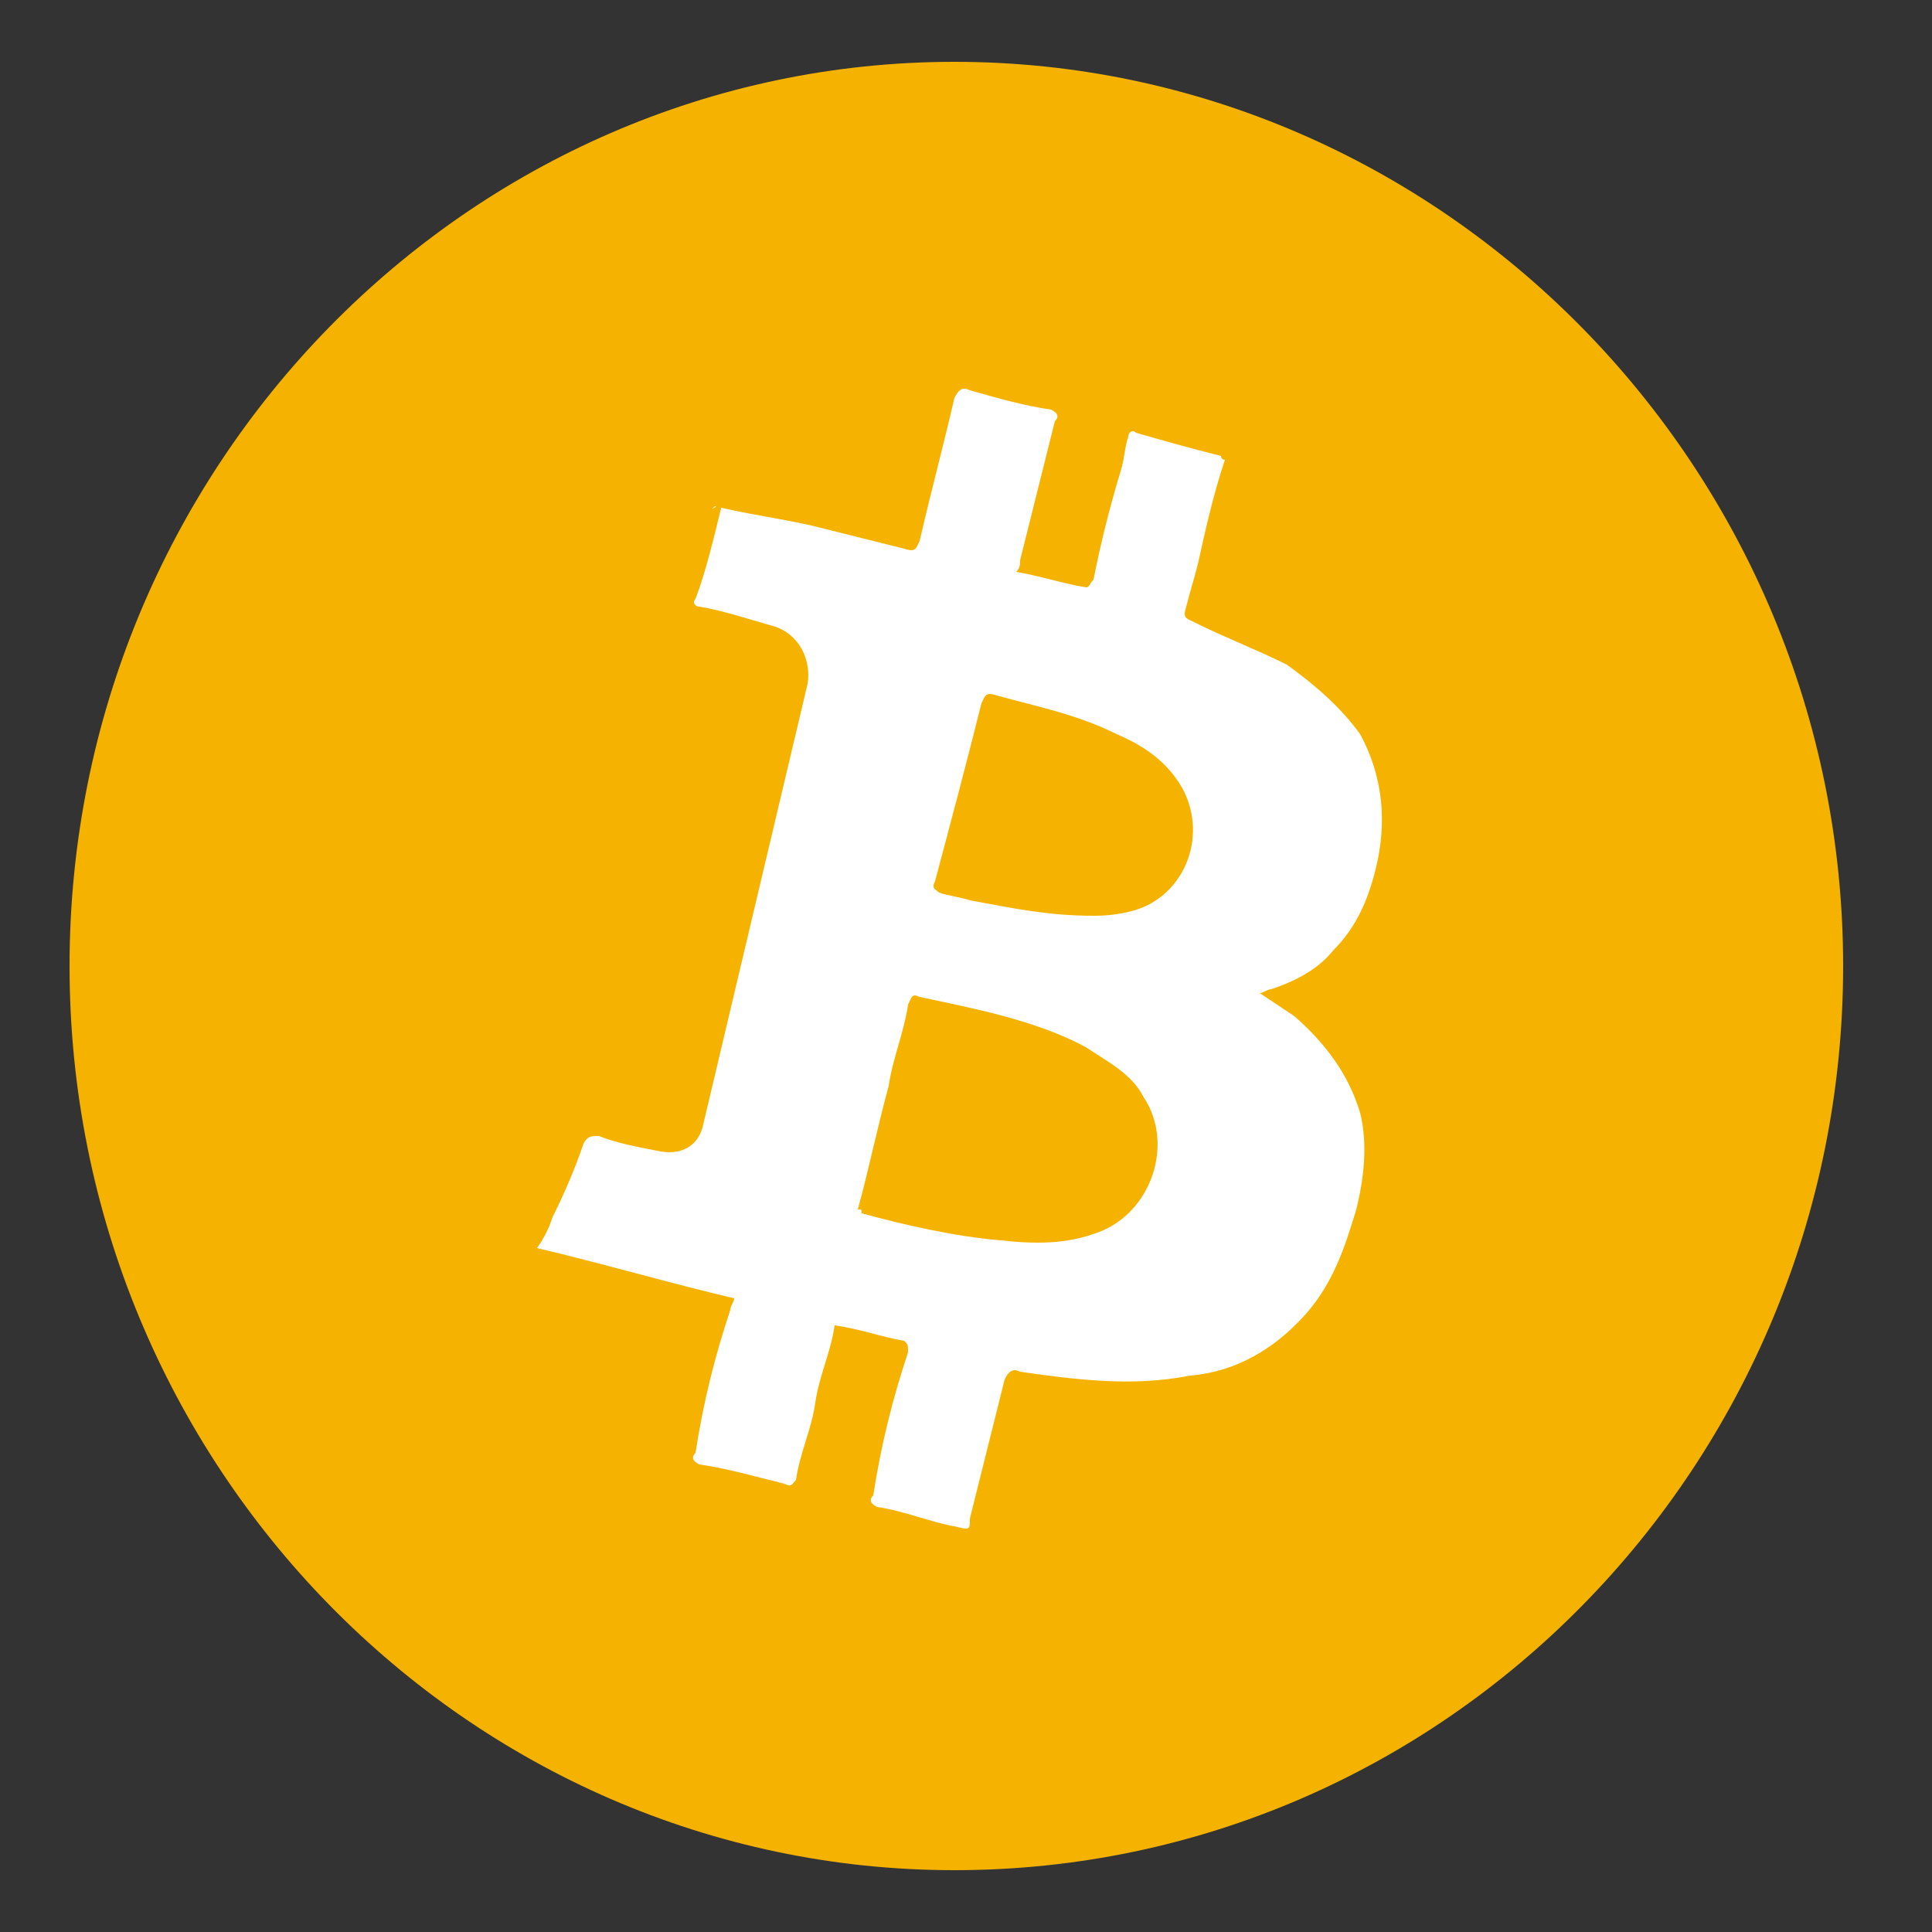 <?xml version="1.0" encoding="utf-8"?>
<!-- Generator: Adobe Illustrator 21.0.0, SVG Export Plug-In . SVG Version: 6.00 Build 0)  -->
<svg version="1.1" xmlns="http://www.w3.org/2000/svg" xmlns:xlink="http://www.w3.org/1999/xlink" x="0px" y="0px"
	 viewBox="0 0 50 50" style="enable-background:new 0 0 50 50;" xml:space="preserve">
<rect x="0" y="0" width="50" height="50" fill="#333333" stroke="none"/>
<style type="text/css">
	.st0{display:none;}
	.st1{display:inline;}
	.st2{fill:#273BE2;}
	.st3{fill:#8A92B2;}
	.st4{fill:#454A75;}
	.st5{fill:#808080;}
	.st6{fill:#62688F;}
	.st7{fill:#FFFFFF;}
	.st8{fill:#F5B300;}
</style>
<g id="Layer_1" class="st0">
	<g class="st1">
		<title>Republia-logomark-color</title>
		<g id="Layer_2_7_">
			<g id="Layer_1-2_6_">
				<path class="st2" d="M11.5,40.5v-23c0-0.3,0.1-0.5,0.4-0.7L25.2,9c0.2-0.1,0.5-0.1,0.8,0l13.4,7.7c0.2,0.1,0.4,0.4,0.4,0.7V33
					c0,0.3-0.1,0.5-0.4,0.7L33.6,37c-0.2,0.1-0.3,0.2-0.3,0.4c0,0.2,0.1,0.4,0.3,0.5l5.8,3.3c0.2,0.1,0.5,0.1,0.8,0l5.5-3.2
					c0.6-0.4,1-1.1,1-1.8V14.2c0-0.8-0.4-1.4-1.1-1.8L26.6,1.3c-0.7-0.4-1.5-0.4-2.1,0L5.3,12.3c-0.7,0.4-1.1,1.1-1.1,1.8v22
					c0,0.8,0.4,1.5,1.1,1.9l5.2,3c0.3,0.2,0.7,0.1,0.9-0.2C11.4,40.7,11.5,40.6,11.5,40.5z"/>
				<path class="st2" d="M32,45.4l-12.6-7.2c-0.2-0.1-0.4,0-0.5,0.1c0,0.1,0,0.1,0,0.2v6.9c0,0.3,0.2,0.6,0.4,0.7l5.3,3
					c0.6,0.4,1.4,0.4,2,0L32,46c0.2-0.1,0.2-0.3,0.1-0.5C32.1,45.4,32.1,45.4,32,45.4z"/>
				<path class="st2" d="M31.7,29.4l-5.4,3.1c-0.4,0.2-0.9,0.2-1.3,0l-5.4-3.1c-0.4-0.2-0.7-0.7-0.7-1.2v-6.2c0-0.5,0.3-0.9,0.7-1.1
					l5.4-3.1c0.4-0.2,0.9-0.2,1.3,0l5.4,3.1c0.4,0.2,0.7,0.7,0.7,1.2v6.2C32.3,28.8,32.1,29.2,31.7,29.4z"/>
			</g>
		</g>
	</g>
</g>
<g id="Layer_2" class="st0">
	<g id="Group-3" class="st1">
		<g id="Group-18">
			<path id="Fill-1" d="M22,21.2c-1.2,0-2.3-0.7-2.8-1.7c-0.8-1.5-0.2-3.4,1.4-4.2C21,15.1,21.5,15,22,15c1.2,0,2.3,0.7,2.8,1.7
				c0.8,1.5,0.2,3.4-1.4,4.2C23,21.1,22.5,21.2,22,21.2z M18.3,27.7c-0.1,0-0.1,0-0.2,0c-1.7-0.1-3.1-1.6-3-3.3
				c0.1-1.7,1.6-3.1,3.3-3c1.7,0.1,3.1,1.6,3,3.3C21.4,26.4,20,27.7,18.3,27.7z M22,34c-0.6,0-1.2-0.2-1.7-0.5
				c-0.7-0.4-1.2-1.2-1.4-2c-0.2-0.8,0-1.7,0.5-2.4c0.6-0.9,1.6-1.4,2.7-1.4c0.6,0,1.2,0.2,1.7,0.5c0.7,0.4,1.2,1.2,1.4,2
				c0.2,0.8,0,1.7-0.5,2.4C24.1,33.5,23.1,34,22,34z M29.5,34c-1.2,0-2.3-0.7-2.8-1.7c-0.4-0.7-0.4-1.6-0.2-2.4
				c0.3-0.8,0.8-1.4,1.6-1.8c0.4-0.2,0.9-0.3,1.4-0.3c1.2,0,2.3,0.7,2.8,1.7c0.8,1.5,0.2,3.4-1.4,4.2C30.5,33.9,30,34,29.5,34z
				 M33.2,27.6c-0.1,0-0.1,0-0.2,0c-1.7-0.1-3.1-1.6-3-3.3c0.1-1.7,1.6-3.1,3.3-2.9c0.8,0,1.6,0.4,2.2,1c0.6,0.6,0.8,1.4,0.8,2.3
				C36.3,26.3,34.9,27.6,33.2,27.6z M29.5,21.2c-0.6,0-1.2-0.2-1.7-0.5c-1.5-0.9-1.9-2.9-0.9-4.3c0.6-0.9,1.6-1.4,2.7-1.4
				c0.6,0,1.2,0.2,1.7,0.5c1.5,0.9,1.9,2.9,0.9,4.3C31.6,20.7,30.6,21.2,29.5,21.2z M18.9,9.6c0.4,0.8,0.1,1.7-0.7,2.1c0,0,0,0,0,0
				c-0.8,0.4-1.7,0.1-2.1-0.7c-0.4-0.8-0.1-1.7,0.7-2.1l0,0C17.5,8.5,18.5,8.8,18.9,9.6L18.9,9.6z M9.3,23c0.9,0,1.5,0.8,1.5,1.7
				c0,0.9-0.8,1.5-1.7,1.5c-0.9-0.1-1.5-0.8-1.5-1.7C7.6,23.6,8.4,22.9,9.3,23z M16.2,37.9c0.5-0.7,1.5-0.9,2.2-0.5
				c0.7,0.5,0.9,1.4,0.5,2.1c0,0,0,0,0,0c-0.5,0.7-1.5,0.9-2.2,0.5C15.9,39.6,15.7,38.6,16.2,37.9C16.2,37.9,16.2,37.9,16.2,37.9
				L16.2,37.9z M32.7,39.4c-0.4-0.8-0.1-1.7,0.7-2.1c0,0,0,0,0,0c0.8-0.4,1.7-0.1,2.1,0.7c0.4,0.8,0.1,1.7-0.7,2.1c0,0,0,0,0,0
				C34,40.5,33.1,40.2,32.7,39.4z M42.3,26c-0.9,0-1.5-0.8-1.5-1.7c0-0.9,0.8-1.5,1.7-1.5c0.9,0.1,1.5,0.8,1.5,1.7
				C43.9,25.4,43.2,26.1,42.3,26z M35.4,11.1c-0.5,0.7-1.5,0.9-2.2,0.5c-0.7-0.5-0.9-1.4-0.5-2.1c0,0,0,0,0,0
				c0.5-0.7,1.5-0.9,2.2-0.5C35.6,9.4,35.8,10.4,35.4,11.1C35.4,11.1,35.4,11.1,35.4,11.1L35.4,11.1z M15.4,4.8
				c0.3,0.5,0.1,1.1-0.5,1.4c-0.5,0.3-1.1,0.1-1.4-0.4c-0.3-0.5-0.1-1.1,0.4-1.4c0,0,0,0,0,0C14.5,4.1,15.1,4.3,15.4,4.8L15.4,4.8z
				 M3.3,23.5c0.6,0,1,0.5,1,1.1c0,0,0,0,0,0c0,0.6-0.5,1-1.1,1c-0.6,0-1-0.5-1-1.1c0,0,0,0,0,0C2.3,23.9,2.8,23.5,3.3,23.5z
				 M13.7,43.2c0.3-0.5,0.9-0.6,1.4-0.3c0.5,0.3,0.6,0.9,0.3,1.4c-0.3,0.5-0.9,0.6-1.4,0.3C13.5,44.3,13.4,43.7,13.7,43.2
				C13.7,43.3,13.7,43.2,13.7,43.2z M36.2,44.2c-0.3-0.5-0.1-1.1,0.4-1.4l0,0c0.5-0.3,1.1-0.1,1.4,0.4c0.3,0.5,0.1,1.1-0.4,1.4
				c0,0,0,0,0,0C37,44.9,36.4,44.7,36.2,44.2z M48.2,25.5c-0.6,0-1-0.5-1-1.1c0,0,0,0,0,0c0-0.6,0.5-1,1.1-1c0.6,0,1,0.5,1,1.1
				c0,0,0,0,0,0C49.3,25.1,48.8,25.5,48.2,25.5L48.2,25.5z M37.8,5.8c-0.3,0.5-0.9,0.6-1.4,0.3c-0.5-0.3-0.6-0.9-0.3-1.4
				c0,0,0,0,0,0c0.3-0.5,0.9-0.6,1.4-0.3C38,4.7,38.1,5.3,37.8,5.8C37.9,5.7,37.8,5.8,37.8,5.8L37.8,5.8z M15.7,16.7
				c0.8,0.5,1.1,1.7,0.6,2.5c0,0,0,0,0,0c-0.6,0.9-1.7,1.1-2.6,0.5c-0.8-0.5-1.1-1.7-0.6-2.5c0,0,0,0,0,0
				C13.7,16.3,14.8,16.1,15.7,16.7z M13.9,29.2c0.9-0.5,2-0.1,2.5,0.8c0.5,0.9,0.1,2-0.8,2.5c0,0,0,0,0,0c-0.9,0.5-2,0.1-2.5-0.8
				C12.6,30.8,12.9,29.7,13.9,29.2C13.8,29.2,13.9,29.2,13.9,29.2z M23.8,37c0.1-1,0.9-1.8,2-1.7c1,0.1,1.8,0.9,1.8,1.9
				c-0.1,1-0.9,1.8-2,1.7C24.5,38.9,23.7,38.1,23.8,37L23.8,37z M35.8,32.3c-0.8-0.5-1.1-1.7-0.6-2.5c0,0,0,0,0,0
				c0.6-0.8,1.7-1.1,2.6-0.5c0.8,0.5,1.1,1.7,0.6,2.5c0,0,0,0,0,0C37.9,32.7,36.7,32.9,35.8,32.3z M37.7,19.8
				c-0.9,0.5-2,0.1-2.5-0.8c-0.5-0.9-0.1-2,0.8-2.5c0,0,0,0,0,0c0.9-0.5,2-0.1,2.5,0.8C39,18.2,38.6,19.3,37.7,19.8
				C37.7,19.8,37.7,19.8,37.7,19.8L37.7,19.8z M27.6,12c-0.1,1-0.9,1.8-2,1.7c-1-0.1-1.8-0.9-1.8-1.9c0.1-1,0.9-1.8,2-1.7
				C26.9,10.1,27.7,10.9,27.6,12z M8.8,13.4c0.6,0.4,0.8,1.2,0.4,1.8c0,0,0,0,0,0c-0.4,0.6-1.2,0.8-1.8,0.4
				c-0.6-0.4-0.8-1.2-0.4-1.8c0,0,0,0,0,0C7.4,13.1,8.2,13,8.8,13.4L8.8,13.4z M7.5,33.5c0.6-0.3,1.4-0.1,1.8,0.6
				c0.3,0.6,0.1,1.4-0.6,1.7c-0.6,0.3-1.4,0.1-1.8-0.6C6.6,34.6,6.9,33.8,7.5,33.5C7.5,33.5,7.5,33.5,7.5,33.5L7.5,33.5z M24.4,44.6
				c0-0.7,0.7-1.3,1.4-1.2c0.7,0,1.3,0.7,1.2,1.4c0,0.7-0.7,1.3-1.4,1.2C24.9,46,24.3,45.3,24.4,44.6L24.4,44.6z M42.8,35.6
				c-0.6-0.4-0.8-1.2-0.4-1.8c0,0,0,0,0,0c0.4-0.6,1.2-0.8,1.8-0.4c0.6,0.4,0.8,1.2,0.4,1.8C44.2,35.9,43.4,36,42.8,35.6L42.8,35.6z
				 M44,15.5c-0.6,0.3-1.4,0.1-1.8-0.6c-0.3-0.6-0.1-1.4,0.6-1.7l0,0c0.6-0.3,1.4-0.1,1.8,0.6C44.9,14.4,44.7,15.2,44,15.5z M27,4.4
				c0,0.7-0.7,1.3-1.4,1.2c-0.7,0-1.3-0.7-1.2-1.4c0-0.7,0.7-1.3,1.4-1.2C26.5,3,27.1,3.7,27,4.4L27,4.4z"/>
		</g>
		<g id="Clip-2">
		</g>
	</g>
</g>
<g id="Layer_3" class="st0">
	<g id="Page-1" class="st1">
		<g id="Group-17">
			<g id="Etherium">
				<g id="eth">
					<path id="Shape" class="st3" d="M26.6,0L26.6,0c0,0.2,0,0.3,0,0.5c0,5.8,0,11.7,0,17.6c0,0.1,0,0.2,0,0.3
						c0,0.1-0.1,0.2-0.2,0.2c-0.5,0.2-1,0.5-1.6,0.7c-0.7,0.3-1.5,0.6-2.2,1c-0.9,0.4-1.7,0.8-2.6,1.2c-0.7,0.3-1.4,0.6-2.1,0.9
						c-0.9,0.4-1.7,0.8-2.6,1.2c-0.7,0.3-1.4,0.6-2.2,1c-0.5,0.2-1.2,0.6-1.7,0.8c-0.1,0-0.1,0.1-0.2,0c0,0,0,0-0.1,0
						c0.2-0.4,0.5-0.7,0.7-1.1c1.3-2.1,2.6-4.3,3.8-6.4c1.3-2.3,2.7-4.6,4.1-6.9c1.3-2.1,2.5-4.3,3.8-6.3c0.9-1.6,1.9-3.1,2.7-4.6
						C26.5,0.1,26.5,0,26.6,0C26.5,0,26.6,0,26.6,0L26.6,0z"/>
					<path id="Shape_1_" class="st4" d="M41.8,25.4L41.8,25.4c-1.2,0.8-2.4,1.5-3.6,2.2c-3.8,2.3-7.6,4.5-11.4,6.8
						c-0.1,0-0.1,0.1-0.2,0.1c-0.1,0-0.1-0.1-0.1-0.1c0-0.1,0-0.2,0-0.2c0-5.1,0-10.2,0-15.4c0-0.1,0-0.2,0-0.2
						c0-0.1,0.1-0.1,0.2-0.1c0.3,0.2,0.6,0.3,1,0.5c0.9,0.5,2,0.9,2.9,1.3c0.9,0.4,1.6,0.8,2.5,1.1c0.9,0.4,1.6,0.8,2.5,1.2
						c0.7,0.3,1.5,0.6,2.2,1c0.7,0.3,1.5,0.6,2.2,1C40.5,24.8,41,25.1,41.8,25.4C41.7,25.3,41.7,25.4,41.8,25.4z"/>
					<path id="Shape_2_" class="st3" d="M26.6,49.9L26.6,49.9C26.6,49.9,26.5,49.9,26.6,49.9c-0.1,0-0.1,0-0.2-0.1
						c-1.6-2.2-3.1-4.3-4.6-6.5c-1.6-2.2-3.1-4.4-4.7-6.6c-1.5-2.1-3.1-4.3-4.5-6.5c-0.4-0.6-0.8-1.1-1.2-1.7c0-0.1-0.1-0.1-0.1-0.2
						c0.1,0,0.1,0.1,0.2,0.1c2.1,1.3,4.3,2.5,6.4,3.8c2.4,1.5,4.9,2.9,7.4,4.4c0.4,0.2,0.9,0.5,1.3,0.7c0.1,0,0.1,0.1,0.1,0.2
						c0,0.1,0,0.2,0,0.2c0,3.9,0,7.8,0,11.7C26.6,49.5,26.6,49.7,26.6,49.9z"/>
					<path id="Shape_3_" class="st5" d="M11.3,25.4C11.3,25.4,11.4,25.4,11.3,25.4C11.4,25.4,11.4,25.4,11.3,25.4
						C11.3,25.4,11.3,25.4,11.3,25.4L11.3,25.4L11.3,25.4z"/>
					<path id="Shape_4_" class="st6" d="M11.4,25.4C11.4,25.4,11.4,25.4,11.4,25.4c0.8-0.4,1.6-0.7,2.3-1.1c1-0.5,2-0.9,3.1-1.4
						c0.8-0.4,1.6-0.7,2.3-1.1c1.1-0.6,2.3-1,3.4-1.6c0.8-0.3,1.6-0.7,2.3-1c0.5-0.2,1.1-0.5,1.6-0.8c0.1,0,0.1-0.1,0.2-0.1
						c0,0,0,0,0,0.1c0,0.1,0,0.1,0,0.2c0,5.2,0,10.4,0,15.6c0,0.1,0,0.2,0,0.2c-0.1,0.1-0.1,0-0.2,0c-0.2-0.2-0.5-0.2-0.6-0.4
						c-4.8-2.8-9.5-5.7-14.3-8.5C11.5,25.4,11.4,25.4,11.4,25.4z"/>
					<path id="Shape_5_" class="st6" d="M41.7,28.4L41.7,28.4c0,0.1,0,0.1-0.1,0.2C37.1,35,32.5,41.4,28,47.8
						c-0.5,0.7-0.9,1.3-1.4,2c0,0,0,0,0-0.1c0-0.1,0-0.1,0-0.2c0-4,0-8,0-12.1c0-0.1,0-0.2,0-0.2c1-0.6,2-1.3,3.1-1.8
						C33.6,33.2,37.6,30.8,41.7,28.4C41.6,28.4,41.7,28.4,41.7,28.4z"/>
					<path id="Shape_6_" class="st6" d="M26.6,18.4L26.6,18.4c0-0.1,0-0.2,0-0.2c0-6,0-12.1,0-18c0-0.1,0-0.2,0-0.2
						c5,8.3,10,16.7,15,25c0.1,0.1,0.2,0.2,0.2,0.2c-0.3-0.2-0.6-0.3-1-0.5c-0.4-0.2-0.8-0.4-1.2-0.6c-0.2-0.1-0.5-0.2-0.8-0.3
						c-0.4-0.2-0.9-0.4-1.3-0.6c-0.2-0.1-0.5-0.2-0.7-0.3c-0.5-0.2-1.1-0.5-1.6-0.7c-0.3-0.2-0.5-0.2-0.9-0.4
						c-0.4-0.2-0.8-0.4-1.2-0.6c-0.2-0.1-0.5-0.2-0.7-0.3c-0.5-0.2-1.1-0.5-1.6-0.7c-0.3-0.2-0.5-0.2-0.9-0.4
						c-0.4-0.2-0.8-0.4-1.2-0.6c-0.2-0.2-0.5-0.2-0.8-0.4C27.5,18.9,27,18.7,26.6,18.4L26.6,18.4z"/>
				</g>
			</g>
		</g>
	</g>
</g>
<g id="Layer_4">
	<rect x="11.2" y="8.9" class="st7" width="26.9" height="31.9"/>
	<g id="Page-1_1_">
		<g id="Bitcoin">
			<g id="btc">
				<path id="Combined-Shape" class="st8" d="M24.7,48.4C12.1,48.4,1.8,37.9,1.8,25S12.1,1.6,24.7,1.6S47.7,12.1,47.7,25
					S37.4,48.4,24.7,48.4z M18.5,13.1c-0.1,0.1-0.1,0.1,0.2-0.1c-0.2,0.8-0.4,1.7-0.7,2.5c-0.1,0.1,0,0.2,0.1,0.2
					c0.6,0.1,1.2,0.3,1.9,0.5c0.7,0.2,1,0.9,0.9,1.5c-0.9,3.8-1.8,7.6-2.7,11.4c-0.1,0.5-0.5,0.8-1.1,0.7c-0.5-0.1-1.1-0.2-1.6-0.4
					c-0.2,0-0.3,0-0.4,0.2c-0.2,0.6-0.5,1.3-0.8,1.9c-0.1,0.3-0.2,0.5-0.4,0.8c1.7,0.4,3.4,0.9,5.1,1.3c0,0.1-0.1,0.2-0.1,0.3
					c-0.4,1.2-0.7,2.4-0.9,3.7c-0.1,0.1-0.1,0.2,0.1,0.3c0.7,0.1,1.4,0.3,2.2,0.5c0.2,0.1,0.2,0,0.3-0.1c0.1-0.7,0.4-1.3,0.5-2
					c0.1-0.7,0.4-1.3,0.5-2c0.7,0.1,1.2,0.3,1.8,0.4c0.1,0.1,0.1,0.1,0.1,0.3c-0.4,1.2-0.7,2.4-0.9,3.7c-0.1,0.1-0.1,0.2,0.1,0.3
					c0.7,0.1,1.4,0.4,2,0.5c0.4,0.1,0.4,0.1,0.4-0.2c0.3-1.2,0.6-2.4,0.9-3.6c0.1-0.2,0.2-0.3,0.4-0.2c1.4,0.2,2.9,0.4,4.4,0.1
					c1.2-0.1,2.2-0.7,3-1.6c0.7-0.8,1-1.7,1.3-2.7c0.2-0.8,0.3-1.7,0.1-2.5c-0.3-1-0.9-1.8-1.7-2.5c-0.3-0.2-0.6-0.4-0.9-0.6
					c0.1,0,0.2-0.1,0.3-0.1c0.6-0.2,1.2-0.5,1.6-1c0.6-0.6,0.9-1.3,1.1-2.1c0.3-1.2,0.2-2.4-0.4-3.5c-0.5-0.7-1.2-1.3-1.9-1.8
					c-0.8-0.4-1.6-0.7-2.4-1.1c-0.2-0.1-0.3-0.1-0.2-0.4c0.1-0.4,0.2-0.7,0.3-1.1c0.2-0.9,0.4-1.8,0.7-2.7c-0.1,0-0.1-0.1-0.1-0.1
					c-0.8-0.2-1.5-0.4-2.2-0.6c-0.1-0.1-0.2,0-0.2,0.1c-0.1,0.3-0.1,0.6-0.2,0.9c-0.3,1-0.5,1.8-0.7,2.8c-0.1,0.1-0.1,0.2-0.2,0.2
					c-0.6-0.1-1.2-0.3-1.8-0.4c0.1-0.1,0.1-0.2,0.1-0.3c0.3-1.2,0.6-2.4,0.9-3.6c0.1-0.1,0.1-0.2-0.1-0.3c-0.7-0.1-1.4-0.3-2.1-0.5
					c-0.2-0.1-0.3,0-0.4,0.2c-0.3,1.3-0.6,2.4-0.9,3.7c-0.1,0.2-0.1,0.3-0.4,0.2c-0.8-0.2-1.6-0.4-2.4-0.6
					C20.1,13.4,19.3,13.3,18.5,13.1z M22.2,31.3c0.3-1.1,0.5-2.1,0.8-3.2c0.1-0.7,0.4-1.4,0.5-2.1c0.1-0.2,0.1-0.3,0.3-0.2
					c1.4,0.3,3,0.6,4.3,1.3c0.6,0.4,1.2,0.7,1.5,1.3c0.8,1.2,0.2,3-1.2,3.5c-0.8,0.3-1.6,0.3-2.5,0.2c-1.2-0.1-2.5-0.4-3.6-0.7
					C22.3,31.3,22.3,31.3,22.2,31.3z M28.3,23.7c-1.2,0-2.1-0.2-3.2-0.4c-0.3-0.1-0.5-0.1-0.8-0.2c-0.1-0.1-0.2-0.1-0.1-0.3
					c0.4-1.5,0.8-3,1.2-4.6c0.1-0.2,0.1-0.3,0.4-0.2c1.1,0.3,2.1,0.5,3.1,1c0.7,0.3,1.3,0.7,1.7,1.4c0.7,1.3,0,2.9-1.4,3.2
					C28.8,23.7,28.4,23.7,28.3,23.7z"/>
			</g>
		</g>
	</g>
</g>
</svg>
